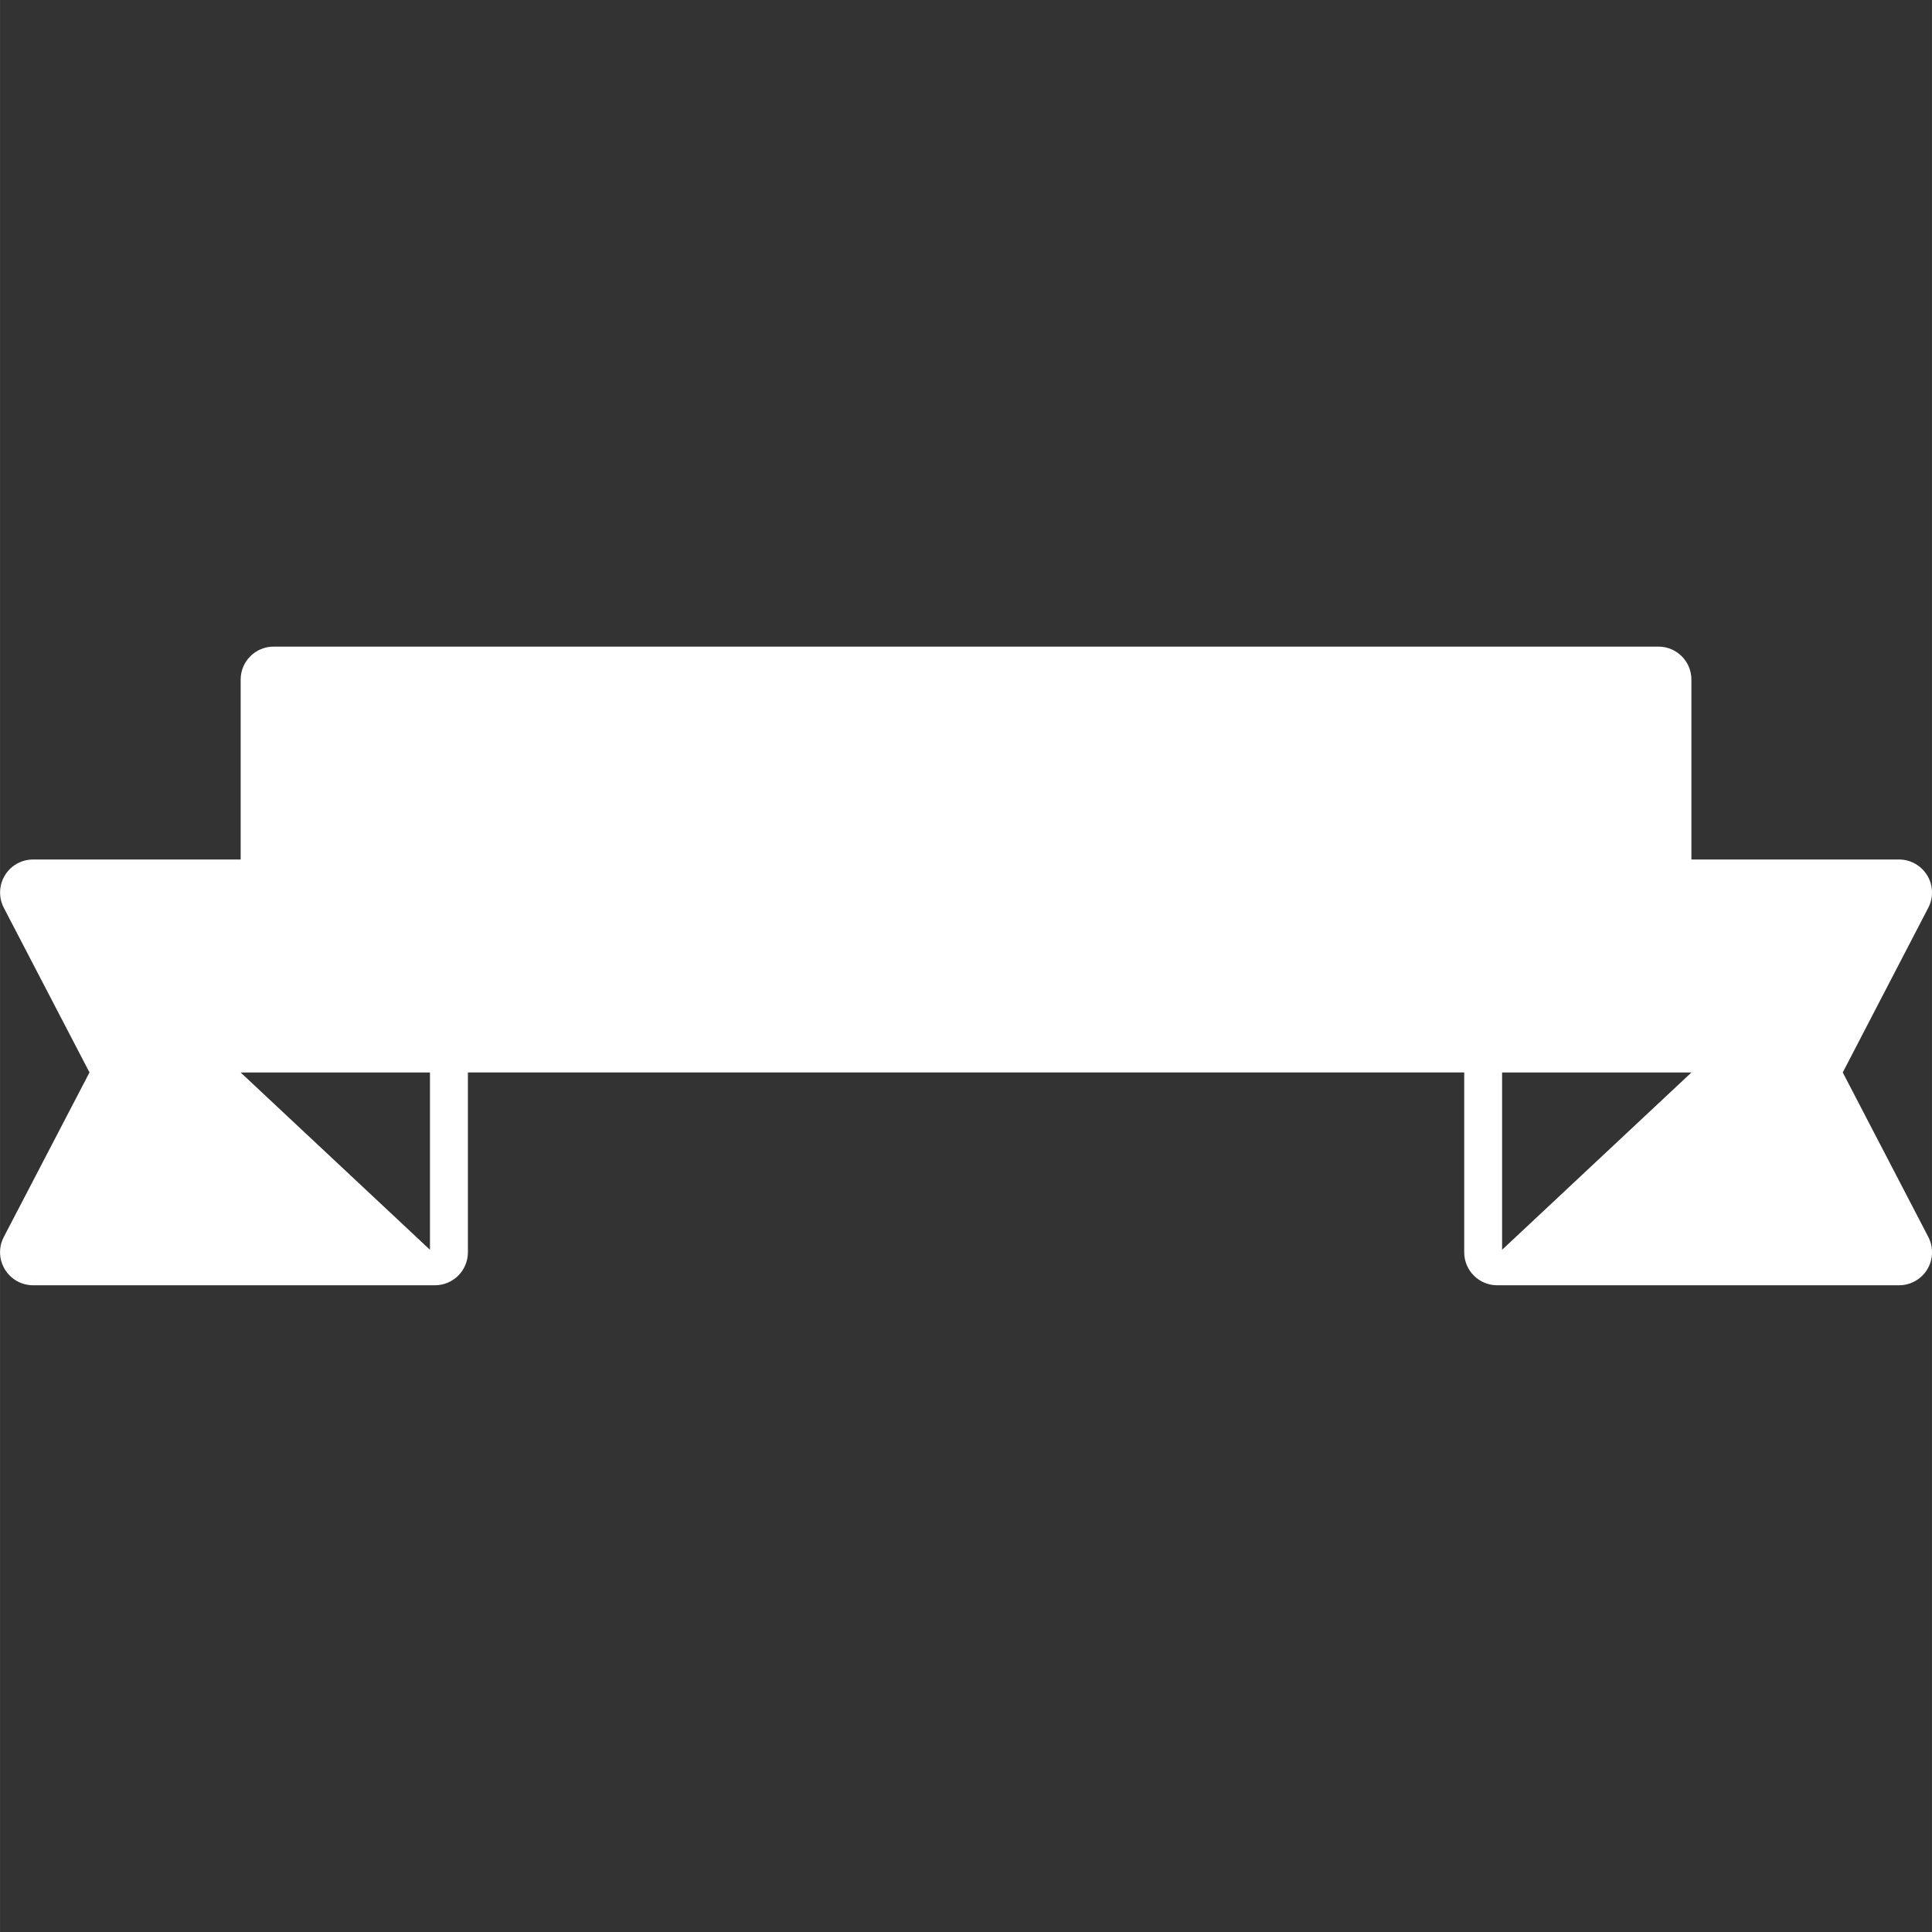 <?xml version="1.0" encoding="iso-8859-1"?>
<!-- Generator: Adobe Illustrator 16.0.0, SVG Export Plug-In . SVG Version: 6.00 Build 0)  -->
<!DOCTYPE svg PUBLIC "-//W3C//DTD SVG 1.1//EN" "http://www.w3.org/Graphics/SVG/1.1/DTD/svg11.dtd">
<svg xmlns="http://www.w3.org/2000/svg" xmlns:xlink="http://www.w3.org/1999/xlink" version="1.1" id="Capa_1" x="0px" y="0px" width="512px" height="512px" viewBox="0 0 31.617 31.618" style="enable-background:new 0 0 31.617 31.618;" xml:space="preserve">
<rect x="0" y="0" width="31.617" height="31.618" fill="#333333" stroke="none"/>
<g>
	<path d="M31.557,14.855c0.087-0.168,0.08-0.368-0.018-0.529c-0.099-0.161-0.272-0.26-0.461-0.26H27.68v-2.944   c0-0.299-0.242-0.54-0.54-0.54H4.478c-0.298,0-0.54,0.241-0.54,0.54v2.944H0.54c-0.188,0-0.364,0.099-0.461,0.26   s-0.104,0.361-0.018,0.529l1.403,2.696l-1.403,2.694c-0.087,0.168-0.08,0.368,0.018,0.529s0.273,0.26,0.461,0.26h6.577   c0.298,0,0.54-0.241,0.54-0.54v-2.943h16.305v2.943c0,0.299,0.242,0.54,0.54,0.54h6.577c0.188,0,0.363-0.099,0.461-0.26   c0.097-0.161,0.104-0.361,0.018-0.529l-1.401-2.694L31.557,14.855z M7.036,20.453l-3.098-2.901h3.098V20.453z M24.582,20.453   v-2.901h3.098L24.582,20.453z" fill="#FFFFFF"/>
</g>
<g>
</g>
<g>
</g>
<g>
</g>
<g>
</g>
<g>
</g>
<g>
</g>
<g>
</g>
<g>
</g>
<g>
</g>
<g>
</g>
<g>
</g>
<g>
</g>
<g>
</g>
<g>
</g>
<g>
</g>
</svg>

